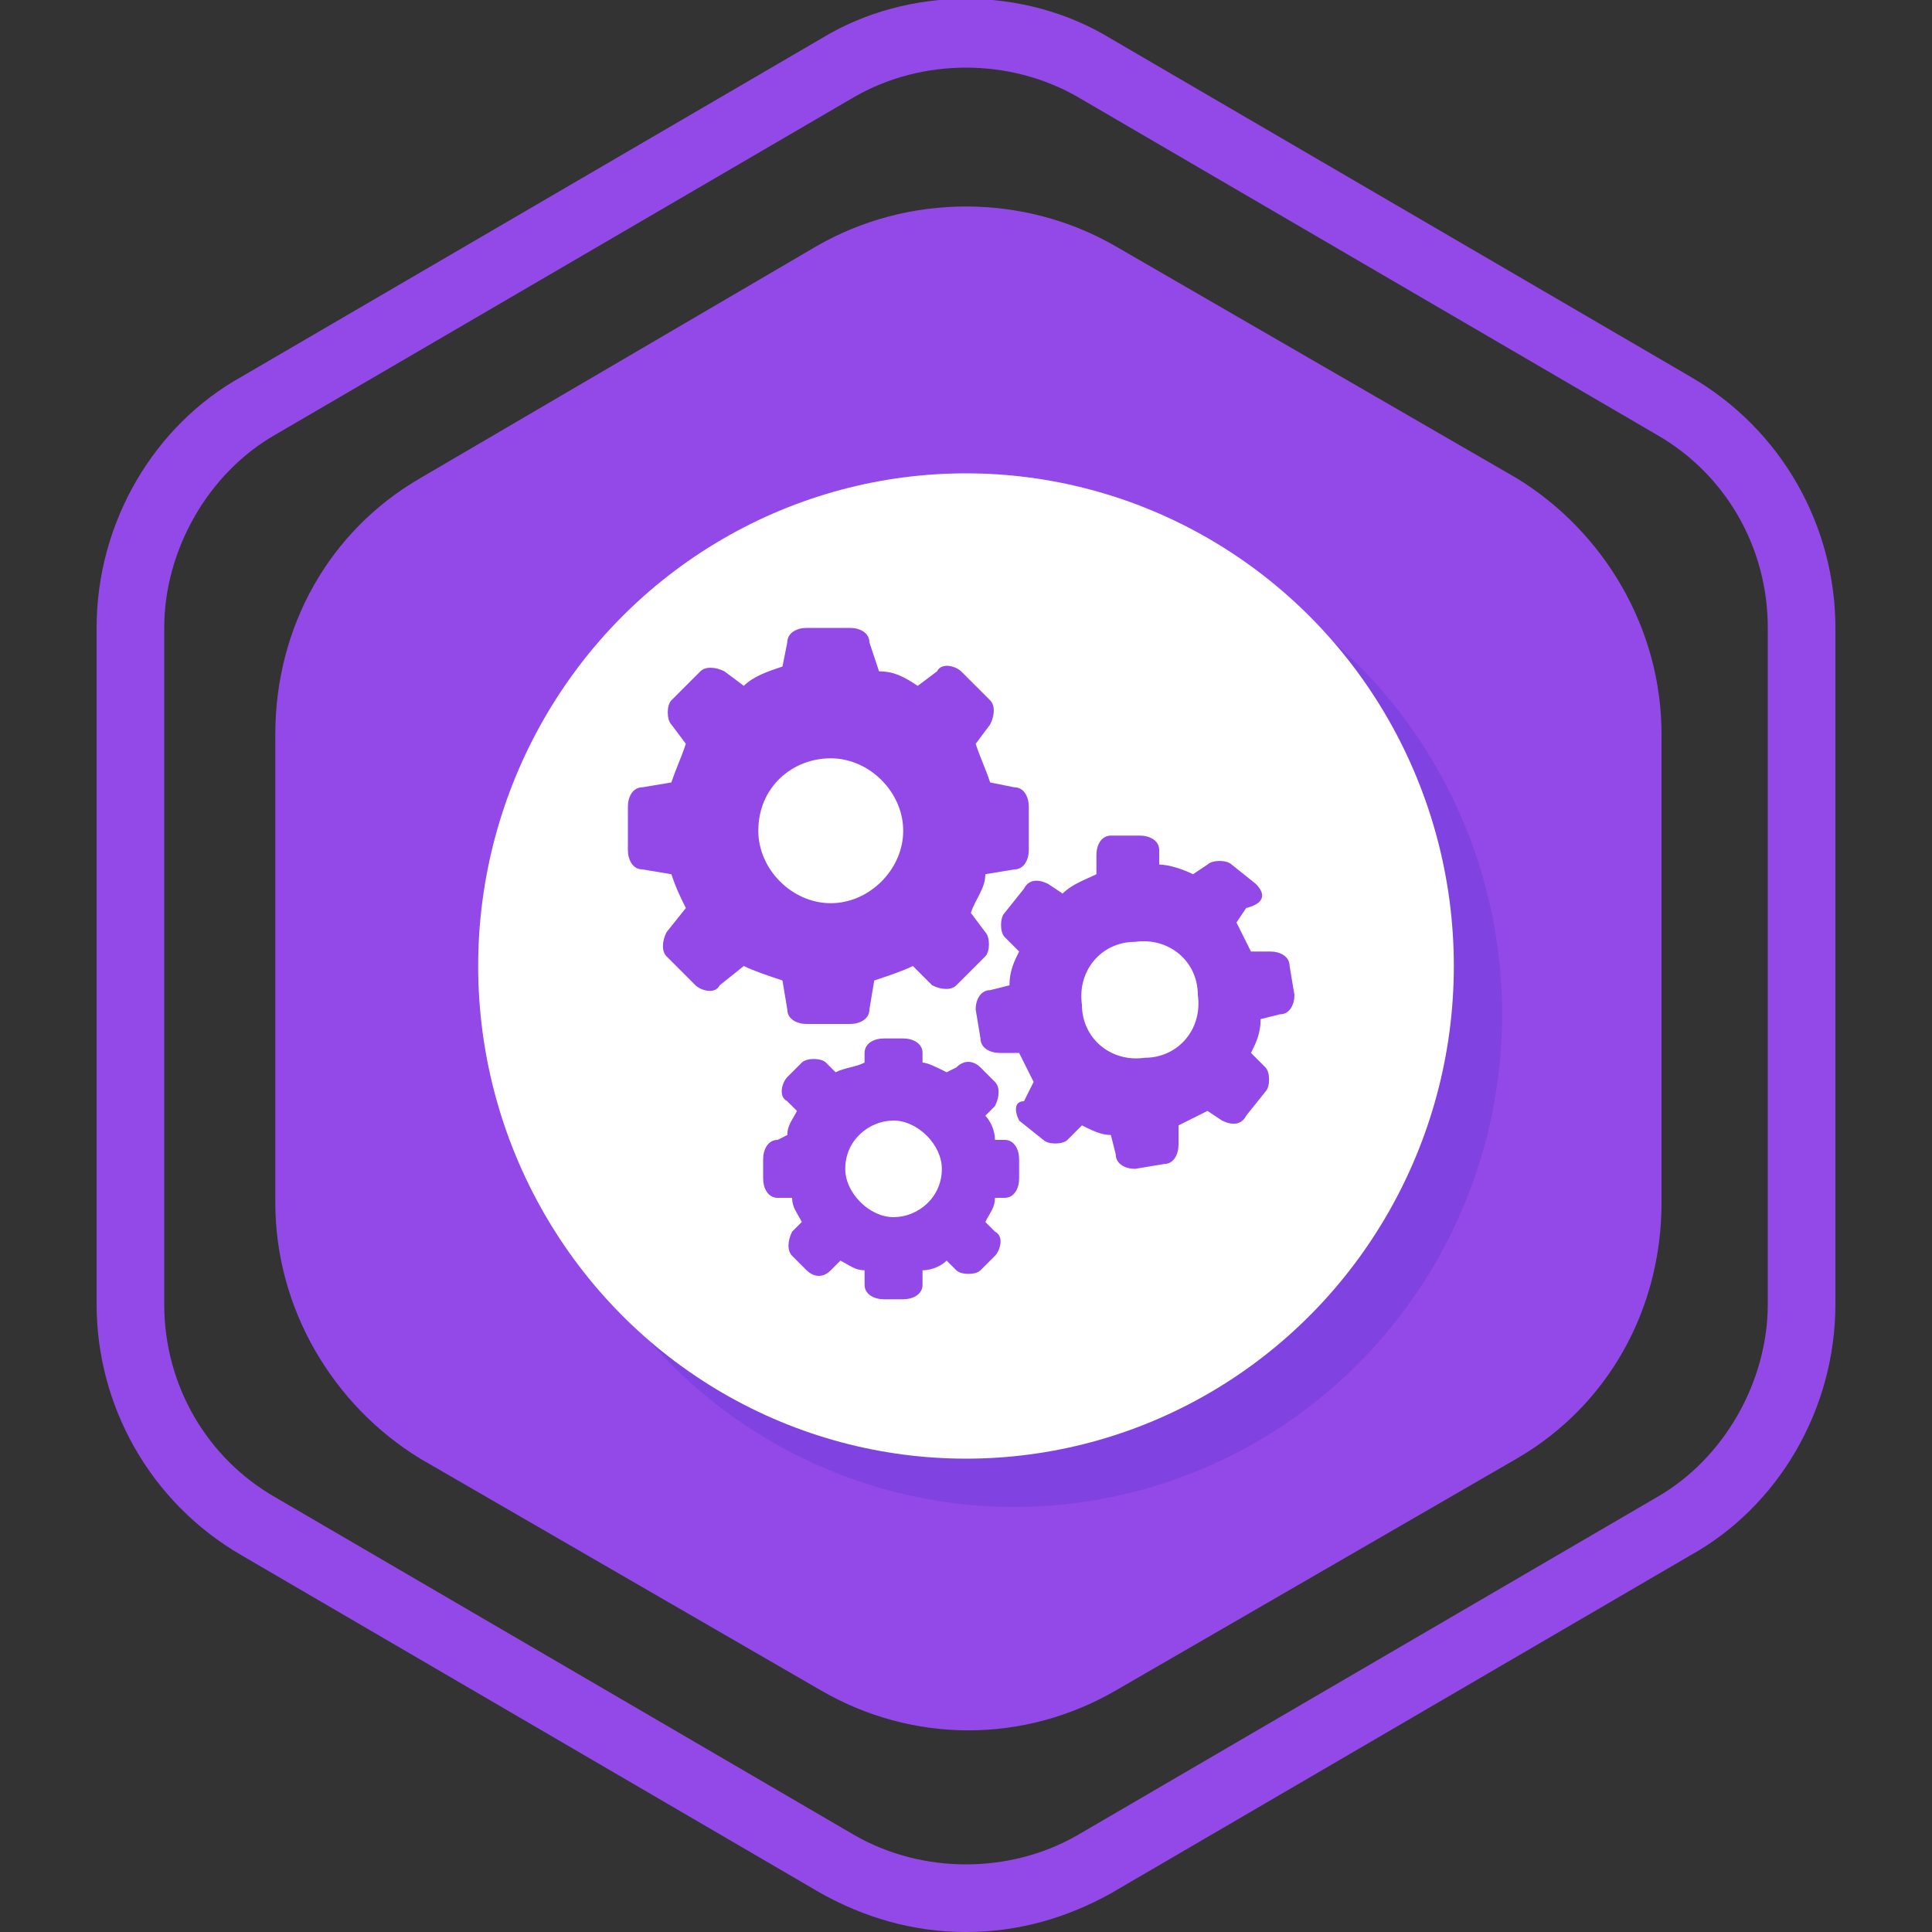 <?xml version="1.0" encoding="utf-8"?>
<!-- Generator: Adobe Illustrator 22.1.0, SVG Export Plug-In . SVG Version: 6.00 Build 0)  -->
<svg version="1.1" id="Layer_1" xmlns="http://www.w3.org/2000/svg" xmlns:xlink="http://www.w3.org/1999/xlink" x="0px" y="0px"
	 viewBox="0 0 40 40" style="enable-background:new 0 0 40 40;" xml:space="preserve">
<rect x="0" y="0" width="40" height="40" fill="#333333" stroke="none"/>
<style type="text/css">
	.color{fill:#9349e8;}
	.shadow{fill:#8043e1;}
	.st1{fill:#ffffff;}
</style>
<path class="color" d="M20,40c-1.1,0-2.1-0.3-3-0.8l-12-7c-1.9-1.1-3-3.1-3-5.2V13c0-2.2,1.2-4.2,3-5.2l12-7c1.8-1.1,4.2-1.1,6,0l12,7
	c1.9,1.1,3,3.1,3,5.2v14c0,2.2-1.2,4.2-3,5.2l-12,7C22.1,39.7,21.1,40,20,40z M20,1.4c-0.8,0-1.6,0.2-2.3,0.6l-12,7
	c-1.4,0.8-2.3,2.4-2.3,4v14c0,1.7,0.9,3.2,2.3,4l12,7c1.4,0.8,3.2,0.8,4.6,0l12-7c1.4-0.8,2.3-2.4,2.3-4V13c0-1.7-0.9-3.2-2.3-4
	l-12-7C21.6,1.6,20.8,1.4,20,1.4z"/>
<path class="color" d="M16.9,5.1L8.7,9.9c-1.9,1.1-3,3.1-3,5.3v9.7c0,2.2,1.2,4.2,3,5.3l8.3,4.8c1.9,1.1,4.2,1.1,6.1,0l8.3-4.8
	c1.9-1.1,3-3.1,3-5.3v-9.7c0-2.2-1.2-4.2-3-5.3l-8.3-4.8C21.2,4,18.8,4,16.9,5.1z"/>
<ellipse id="_x3C_Ellipse-color_x3E_" class="shadow" cx="21" cy="21" rx="10.1" ry="10.2"/>
<ellipse id="_x3C_Ellipse-white_x3E_" class="st1" cx="20" cy="20" rx="10.1" ry="10.2"/>
<g id="_x3C_gears_x3E_">
	<path class="color" d="M13.9,18.1c0.1,0.3,0.2,0.5,0.3,0.7l-0.4,0.5c-0.1,0.2-0.1,0.4,0,0.5l0.6,0.6c0.1,0.1,0.4,0.2,0.5,0l0.5-0.4
		c0.2,0.1,0.5,0.2,0.8,0.3l0.1,0.6c0,0.2,0.2,0.3,0.4,0.3h0.9c0.2,0,0.4-0.1,0.4-0.3l0.1-0.6c0.3-0.1,0.6-0.2,0.8-0.3l0.4,0.4
		c0.2,0.1,0.4,0.1,0.5,0l0.6-0.6c0.1-0.1,0.1-0.4,0-0.5l-0.3-0.4c0.1-0.3,0.3-0.5,0.3-0.8L21,18c0.2,0,0.3-0.2,0.3-0.4v-0.9
		c0-0.2-0.1-0.4-0.3-0.4l-0.5-0.1c-0.1-0.3-0.2-0.5-0.3-0.8l0.3-0.4c0.1-0.2,0.1-0.4,0-0.5l-0.6-0.6c-0.1-0.1-0.4-0.2-0.5,0
		l-0.4,0.3c-0.3-0.2-0.5-0.3-0.8-0.3L18,13.3c0-0.2-0.2-0.3-0.4-0.3h-0.9c-0.2,0-0.4,0.1-0.4,0.3l-0.1,0.5c-0.3,0.1-0.6,0.2-0.8,0.4
		L15,13.9c-0.2-0.1-0.4-0.1-0.5,0l-0.6,0.6c-0.1,0.1-0.1,0.4,0,0.5l0.3,0.4c-0.1,0.3-0.2,0.5-0.3,0.8l-0.6,0.1
		c-0.2,0-0.3,0.2-0.3,0.4v0.9c0,0.2,0.1,0.4,0.3,0.4L13.9,18.1z M17.2,15.7c0.8,0,1.5,0.7,1.5,1.5c0,0.8-0.7,1.5-1.5,1.5
		c-0.8,0-1.5-0.7-1.5-1.5C15.7,16.3,16.4,15.7,17.2,15.7L17.2,15.7z M17.2,15.7"/>
	<path class="color" d="M26,18.3l-0.5-0.4c-0.1-0.1-0.4-0.1-0.5,0l-0.3,0.2c-0.2-0.1-0.5-0.2-0.7-0.2L24,17.6c0-0.2-0.2-0.3-0.4-0.3L23,17.3
		c-0.2,0-0.3,0.2-0.3,0.4l0,0.4c-0.2,0.1-0.5,0.2-0.7,0.4l-0.3-0.2c-0.2-0.1-0.4-0.1-0.5,0.1l-0.4,0.5c-0.1,0.1-0.1,0.4,0,0.5
		l0.3,0.3c-0.1,0.2-0.2,0.4-0.2,0.7l-0.4,0.1c-0.2,0-0.3,0.2-0.3,0.4l0.1,0.6c0,0.2,0.2,0.3,0.4,0.3l0.4,0c0.1,0.2,0.2,0.4,0.3,0.6
		l-0.2,0.4C21,22.8,21,23,21.1,23.2l0.5,0.4c0.1,0.1,0.4,0.1,0.5,0l0.3-0.3c0.2,0.1,0.4,0.2,0.6,0.2l0.1,0.4c0,0.2,0.2,0.3,0.4,0.3
		l0.6-0.1c0.2,0,0.3-0.2,0.3-0.4l0-0.4c0.2-0.1,0.4-0.2,0.6-0.3l0.3,0.2c0.2,0.1,0.4,0.1,0.5-0.1l0.4-0.5c0.1-0.1,0.1-0.4,0-0.5
		l-0.3-0.3c0.1-0.2,0.2-0.4,0.2-0.7l0.4-0.1c0.2,0,0.3-0.2,0.3-0.4l-0.1-0.6c0-0.2-0.2-0.3-0.4-0.3l-0.4,0c-0.1-0.2-0.2-0.4-0.3-0.6
		l0.2-0.3C26.2,18.7,26.2,18.5,26,18.3L26,18.3z M23.7,21.9c-0.7,0.1-1.3-0.4-1.3-1.1c-0.1-0.7,0.4-1.3,1.1-1.3
		c0.7-0.1,1.3,0.4,1.3,1.1C24.9,21.3,24.4,21.9,23.7,21.9L23.7,21.9z M23.7,21.9"/>
	<path class="color" d="M16.1,23.6c-0.2,0-0.3,0.2-0.3,0.4l0,0.4c0,0.2,0.1,0.4,0.3,0.4l0.3,0c0,0.2,0.1,0.3,0.2,0.5l-0.2,0.2
		c-0.1,0.2-0.1,0.4,0,0.5l0.3,0.3c0.1,0.1,0.3,0.2,0.5,0l0.2-0.2c0.2,0.1,0.3,0.2,0.5,0.2l0,0.3c0,0.2,0.2,0.3,0.4,0.3l0.4,0
		c0.2,0,0.4-0.1,0.4-0.3l0-0.3c0.2,0,0.4-0.1,0.5-0.2l0.2,0.2c0.1,0.1,0.4,0.1,0.5,0l0.3-0.3c0.1-0.1,0.2-0.4,0-0.5l-0.2-0.2
		c0.1-0.2,0.2-0.3,0.2-0.5l0.2,0c0.2,0,0.3-0.2,0.3-0.4l0-0.4c0-0.2-0.1-0.4-0.3-0.4l-0.2,0c0-0.2-0.1-0.4-0.2-0.5l0.2-0.2
		c0.1-0.2,0.1-0.4,0-0.5l-0.3-0.3c-0.1-0.1-0.3-0.2-0.5,0l-0.2,0.1c-0.2-0.1-0.4-0.2-0.5-0.2l0-0.2c0-0.2-0.2-0.3-0.4-0.3l-0.4,0
		c-0.2,0-0.4,0.1-0.4,0.3l0,0.2c-0.2,0.1-0.4,0.1-0.6,0.2l-0.2-0.2c-0.1-0.1-0.4-0.1-0.5,0l-0.3,0.3c-0.1,0.1-0.2,0.4,0,0.5l0.2,0.2
		c-0.1,0.2-0.2,0.3-0.2,0.5L16.1,23.6z M18.5,23.2c0.5,0,1,0.5,1,1c0,0.6-0.5,1-1,1c-0.5,0-1-0.5-1-1C17.5,23.6,18,23.2,18.5,23.2
		L18.5,23.2z M18.5,23.2"/>
</g>
</svg>
